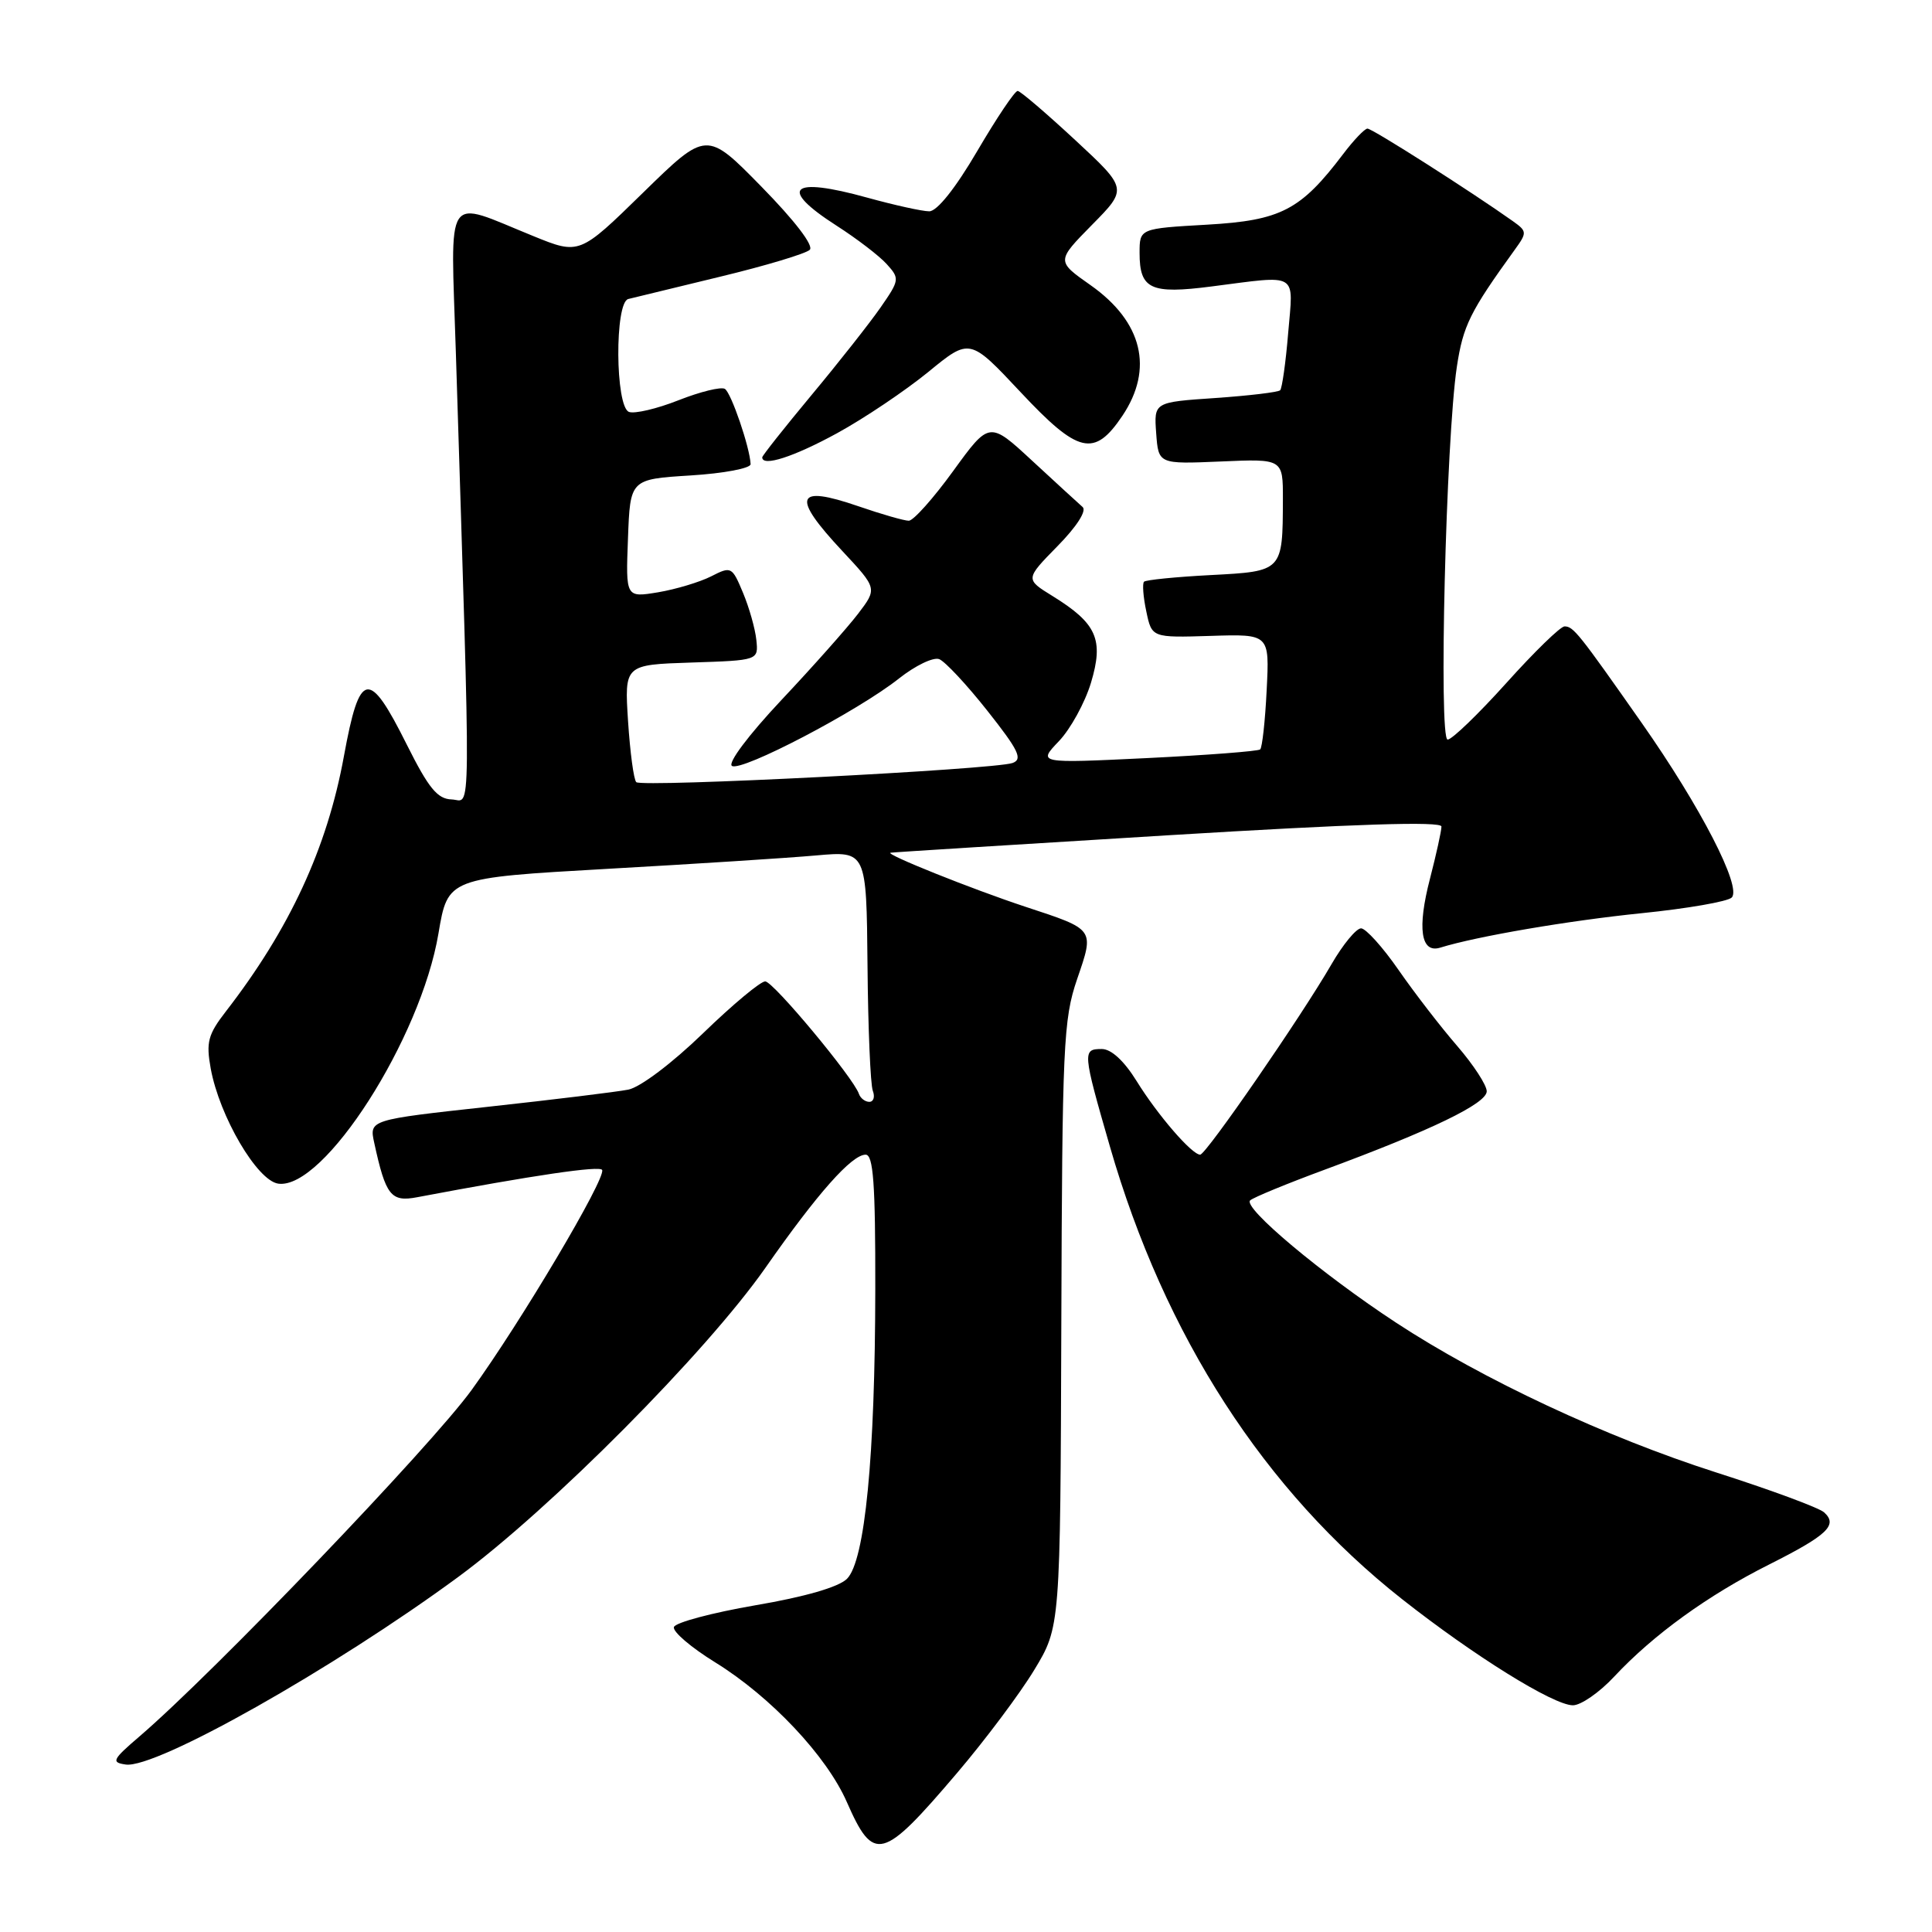 <?xml version="1.0" encoding="UTF-8" standalone="no"?>
<!DOCTYPE svg PUBLIC "-//W3C//DTD SVG 1.1//EN" "http://www.w3.org/Graphics/SVG/1.1/DTD/svg11.dtd" >
<svg xmlns="http://www.w3.org/2000/svg" xmlns:xlink="http://www.w3.org/1999/xlink" version="1.1" viewBox="0 0 256 256">
 <g >
 <path fill="currentColor"
d=" M 126.80 234.95 C 130.53 230.57 135.14 224.42 137.04 221.28 C 140.50 215.57 140.50 215.57 140.63 175.54 C 140.75 138.52 140.90 135.07 142.72 129.75 C 145.02 123.04 145.13 123.20 135.87 120.15 C 128.84 117.83 117.16 113.15 118.00 112.99 C 118.28 112.93 134.81 111.90 154.75 110.68 C 179.51 109.17 191.00 108.80 191.00 109.52 C 191.00 110.10 190.31 113.21 189.48 116.43 C 187.77 123.00 188.26 126.36 190.83 125.57 C 195.70 124.06 207.90 121.98 217.56 121.00 C 223.58 120.39 228.93 119.46 229.46 118.93 C 230.83 117.57 225.35 106.93 217.54 95.80 C 209.18 83.88 208.48 83.00 207.31 83.00 C 206.77 83.00 203.30 86.38 199.60 90.50 C 195.89 94.62 192.39 98.00 191.82 98.00 C 190.61 98.00 191.60 58.16 193.04 48.60 C 193.87 43.14 194.77 41.32 200.70 33.11 C 202.36 30.82 202.35 30.65 200.47 29.31 C 195.01 25.43 181.79 17.00 181.19 17.04 C 180.81 17.06 179.36 18.58 177.97 20.42 C 172.34 27.85 169.73 29.21 159.95 29.77 C 151.00 30.28 151.00 30.28 151.00 33.52 C 151.00 38.32 152.46 39.00 160.52 37.96 C 172.21 36.46 171.38 35.96 170.69 44.12 C 170.37 48.03 169.88 51.45 169.63 51.71 C 169.37 51.97 165.50 52.43 161.03 52.74 C 152.90 53.29 152.90 53.29 153.20 57.40 C 153.50 61.50 153.50 61.50 161.75 61.15 C 170.00 60.79 170.00 60.79 169.99 66.15 C 169.96 75.72 169.99 75.70 160.43 76.20 C 155.81 76.44 151.83 76.84 151.59 77.08 C 151.35 77.32 151.48 79.09 151.89 81.01 C 152.62 84.50 152.62 84.50 160.42 84.26 C 168.22 84.01 168.22 84.01 167.84 91.44 C 167.64 95.52 167.25 99.06 166.98 99.30 C 166.72 99.54 159.97 100.06 152.00 100.45 C 137.50 101.15 137.50 101.15 140.31 98.21 C 141.85 96.60 143.76 93.11 144.56 90.47 C 146.28 84.74 145.34 82.61 139.47 78.98 C 135.84 76.74 135.84 76.74 140.12 72.37 C 142.68 69.77 144.02 67.67 143.45 67.18 C 142.93 66.72 139.93 63.98 136.80 61.08 C 131.10 55.80 131.10 55.80 126.31 62.40 C 123.68 66.03 121.03 69.00 120.42 69.00 C 119.81 69.00 116.81 68.14 113.74 67.08 C 105.37 64.20 104.82 65.75 111.63 73.03 C 116.25 77.98 116.25 77.98 113.69 81.34 C 112.28 83.18 107.71 88.33 103.53 92.77 C 99.17 97.41 96.39 101.12 96.99 101.49 C 98.27 102.28 113.68 94.22 119.11 89.91 C 121.27 88.20 123.67 87.04 124.45 87.34 C 125.22 87.64 128.10 90.72 130.84 94.19 C 134.97 99.41 135.55 100.60 134.17 101.10 C 131.73 101.97 85.02 104.35 84.31 103.64 C 83.97 103.31 83.49 99.67 83.22 95.56 C 82.74 88.08 82.74 88.08 91.62 87.79 C 100.50 87.50 100.50 87.50 100.22 84.80 C 100.07 83.32 99.27 80.50 98.45 78.54 C 97.00 75.07 96.89 75.01 94.23 76.37 C 92.73 77.13 89.57 78.08 87.21 78.48 C 82.91 79.19 82.91 79.19 83.21 71.35 C 83.50 63.50 83.50 63.50 91.50 63.00 C 95.90 62.73 99.48 62.05 99.46 61.50 C 99.36 59.28 96.89 52.05 96.05 51.53 C 95.55 51.22 92.79 51.90 89.92 53.03 C 87.04 54.17 84.08 54.86 83.34 54.58 C 81.52 53.88 81.43 40.08 83.25 39.62 C 83.94 39.45 89.42 38.12 95.44 36.66 C 101.46 35.21 106.80 33.60 107.30 33.10 C 107.85 32.55 105.30 29.23 100.91 24.75 C 93.62 17.31 93.62 17.31 85.20 25.54 C 76.78 33.77 76.78 33.77 70.64 31.27 C 58.73 26.44 59.72 24.97 60.40 46.61 C 62.42 111.14 62.47 106.01 59.85 105.93 C 57.96 105.87 56.80 104.45 53.91 98.68 C 48.86 88.56 47.66 88.78 45.57 100.20 C 43.35 112.38 38.37 123.12 29.92 134.03 C 27.56 137.08 27.29 138.10 27.92 141.58 C 29.08 147.93 34.07 156.44 36.87 156.84 C 42.91 157.69 55.76 137.63 58.10 123.68 C 59.34 116.33 59.34 116.33 80.42 115.13 C 92.01 114.48 104.49 113.68 108.15 113.35 C 114.81 112.76 114.81 112.76 114.95 127.91 C 115.02 136.24 115.34 143.71 115.65 144.53 C 115.96 145.34 115.75 146.00 115.19 146.00 C 114.63 146.00 114.01 145.52 113.81 144.94 C 113.11 142.84 102.48 130.07 101.40 130.04 C 100.79 130.02 97.08 133.11 93.15 136.92 C 89.06 140.88 84.83 144.07 83.26 144.38 C 81.74 144.68 73.40 145.70 64.71 146.65 C 48.92 148.38 48.92 148.38 49.59 151.44 C 51.11 158.43 51.80 159.30 55.27 158.64 C 70.65 155.73 79.55 154.42 79.79 155.03 C 80.27 156.21 69.01 175.18 62.50 184.17 C 57.07 191.66 28.39 221.58 18.50 230.07 C 14.88 233.17 14.71 233.53 16.66 233.81 C 20.67 234.38 44.15 221.13 60.71 208.96 C 72.95 199.96 93.60 179.17 101.43 167.98 C 108.31 158.13 112.86 153.00 114.70 153.00 C 115.72 153.00 116.00 156.82 115.98 170.75 C 115.96 193.01 114.61 206.83 112.23 209.20 C 111.14 210.29 106.67 211.59 100.08 212.71 C 94.35 213.70 89.50 214.99 89.30 215.59 C 89.10 216.19 91.57 218.30 94.78 220.28 C 102.14 224.83 109.53 232.67 112.21 238.78 C 115.77 246.88 116.90 246.58 126.80 234.95 Z  M 213.90 222.15 C 219.09 216.60 226.32 211.37 234.43 207.30 C 242.14 203.42 243.56 202.08 241.71 200.40 C 241.05 199.79 234.58 197.40 227.35 195.09 C 212.81 190.43 196.47 182.79 185.00 175.27 C 175.15 168.81 164.60 159.97 165.66 159.05 C 166.12 158.65 170.55 156.83 175.50 155.00 C 189.70 149.75 197.00 146.22 197.00 144.60 C 197.00 143.79 195.24 141.09 193.09 138.60 C 190.94 136.12 187.45 131.60 185.34 128.56 C 183.23 125.51 180.98 123.02 180.35 123.01 C 179.71 123.01 177.95 125.14 176.44 127.75 C 172.43 134.69 159.80 153.00 159.03 153.00 C 157.93 153.00 153.40 147.76 150.61 143.25 C 148.94 140.56 147.25 139.00 145.99 139.00 C 143.42 139.00 143.44 139.35 147.06 151.89 C 154.31 177.03 167.54 197.52 185.80 211.91 C 195.34 219.42 205.79 225.92 208.40 225.96 C 209.45 225.98 211.93 224.27 213.90 222.15 Z  M 110.92 57.40 C 114.54 55.42 119.97 51.76 123.00 49.29 C 128.50 44.78 128.50 44.78 135.23 51.96 C 142.89 60.14 145.00 60.63 148.72 55.10 C 152.90 48.87 151.39 42.64 144.51 37.79 C 139.97 34.60 139.97 34.60 144.69 29.80 C 149.42 25.01 149.42 25.01 142.46 18.55 C 138.63 15.00 135.21 12.07 134.85 12.05 C 134.48 12.02 132.08 15.60 129.50 20.00 C 126.60 24.95 124.17 28.00 123.13 28.00 C 122.21 28.00 118.51 27.18 114.92 26.19 C 104.73 23.36 103.05 24.90 110.86 29.91 C 113.53 31.62 116.52 33.91 117.50 35.00 C 119.23 36.91 119.20 37.11 116.68 40.74 C 115.24 42.81 111.13 48.03 107.53 52.35 C 103.94 56.67 101.00 60.38 101.00 60.60 C 101.00 61.89 105.18 60.54 110.92 57.40 Z "/>
</g>
</svg>